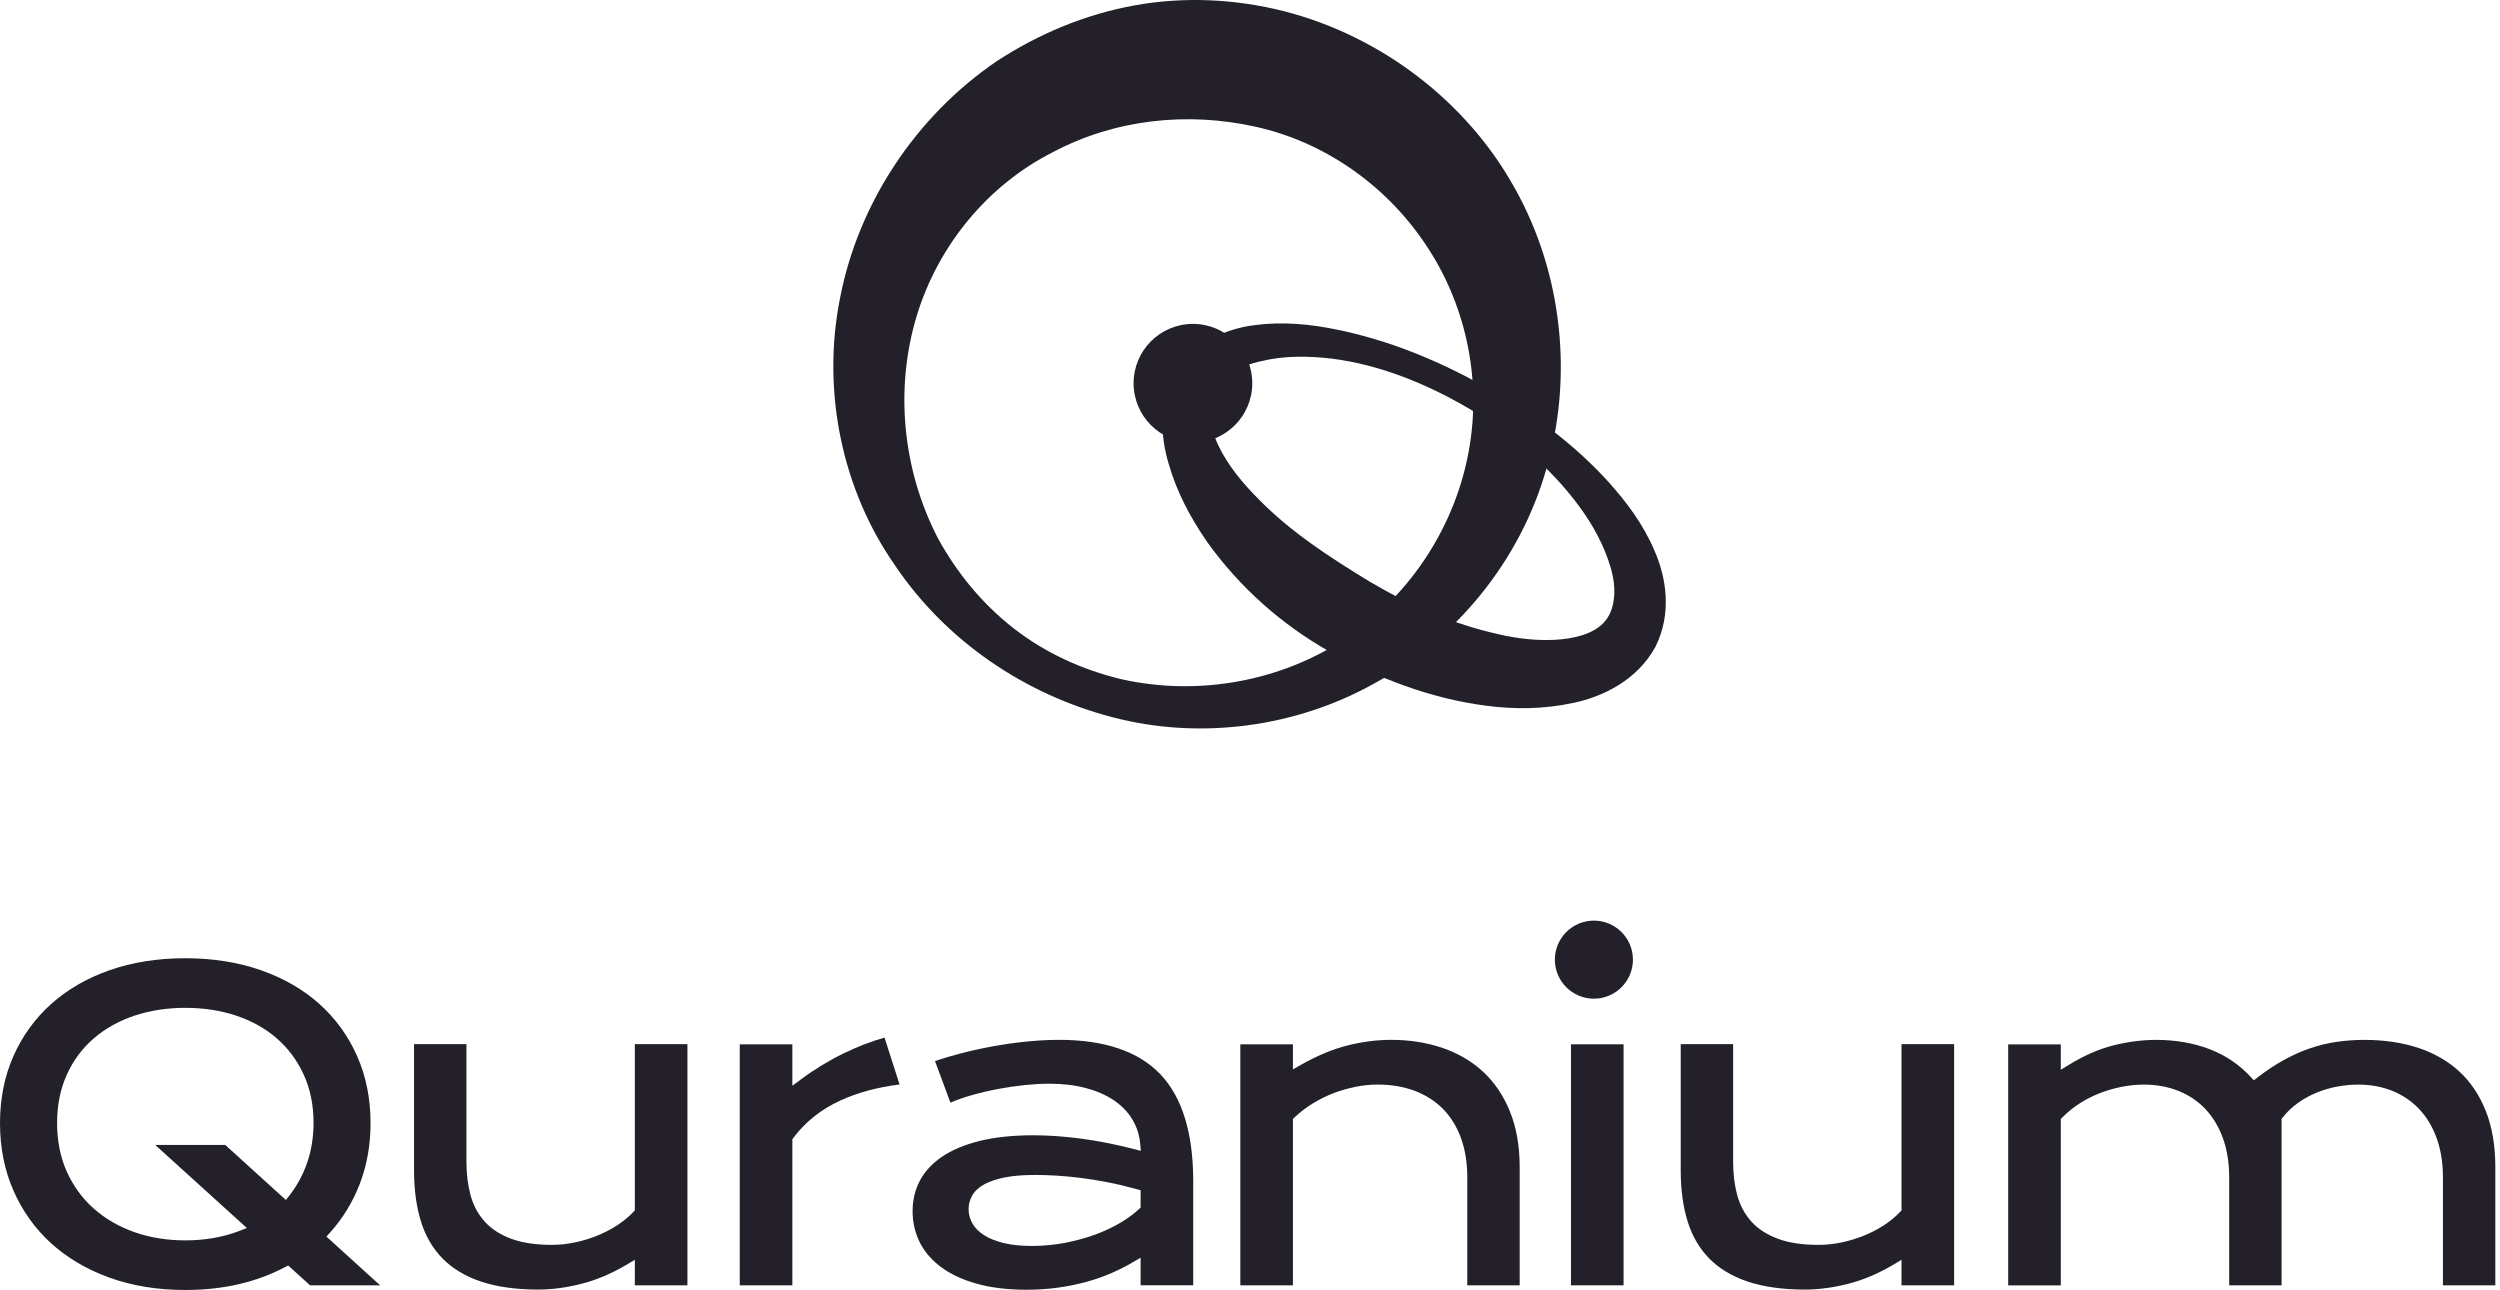 <svg width="498" height="257" viewBox="0 0 498 257" fill="none" xmlns="http://www.w3.org/2000/svg">
<path d="M182.602 62.959C178.28 77.227 179.666 93.37 186.841 107.23C190.592 114.079 195.646 120.275 201.924 125.167C208.202 130.059 215.54 133.402 223.285 135.277C238.776 138.783 255.49 135.685 268.372 126.961C281.335 118.237 289.977 104.377 292.586 89.783C295.277 75.107 291.771 60.024 283.699 48.284C275.709 36.544 263.48 28.146 249.946 25.211C236.656 22.276 222.225 23.662 209.67 30.347C196.951 36.788 186.923 48.691 182.602 62.959ZM167.355 59.291C170.943 40.702 182.275 23.254 198.582 12.166C206.816 6.785 216.111 2.871 225.976 1.078C235.841 -0.716 246.032 -0.227 255.734 2.219C275.139 7.192 292.179 20.237 301.718 37.44C311.338 54.562 313.377 75.352 307.996 93.533C302.778 111.796 289.977 127.287 273.997 136.011C258.099 144.979 238.858 147.425 221.573 142.859C204.289 138.375 188.472 127.776 178.28 112.611C167.763 97.61 163.605 77.879 167.355 59.291Z" fill="#23202A"/>
<path d="M241.877 78.124C240.491 81.222 240.899 85.054 242.774 88.886C244.567 92.636 247.503 96.223 250.682 99.403C257.042 105.925 264.95 111.062 272.859 115.872C280.849 120.601 289.572 124.351 298.378 126.308C306.857 128.346 316.804 128.02 320.065 123.291C321.695 121.009 322.103 117.095 320.799 112.937C319.576 108.779 317.374 104.621 314.521 100.789C308.814 93.044 301.15 86.684 292.752 81.466C284.273 76.493 274.978 72.661 265.276 71.438C260.466 70.867 255.656 70.867 251.334 71.927C246.932 72.824 243.344 75.107 241.877 78.124ZM234.376 73.802C238.208 67.932 244.567 65.405 250.03 64.752C255.656 64.019 261.118 64.589 266.255 65.649C276.69 67.769 286.311 71.764 295.443 76.819C304.574 81.874 313.135 87.989 320.391 95.979C323.978 99.974 327.321 104.376 329.604 109.757C331.887 114.975 333.11 122.15 329.767 128.836C326.18 135.44 319.331 138.782 313.461 140.005C307.428 141.31 301.639 141.31 296.013 140.576C284.762 139.108 274.408 135.032 264.869 129.814C255.329 124.433 246.932 117.014 240.409 107.882C237.23 103.235 234.458 98.18 232.827 92.473C231.115 86.929 230.707 79.754 234.376 73.802Z" fill="#23202A"/>
<path d="M237.632 88.163C244.162 88.163 249.454 82.871 249.454 76.341C249.454 69.812 244.162 64.519 237.632 64.519C231.103 64.519 225.811 69.812 225.811 76.341C225.811 82.871 231.103 88.163 237.632 88.163Z" fill="#23202A"/>
<path d="M317.504 198.938C321.799 198.938 325.28 195.457 325.28 191.163C325.28 186.868 321.799 183.387 317.504 183.387C313.21 183.387 309.729 186.868 309.729 191.163C309.729 195.457 313.21 198.938 317.504 198.938Z" fill="#23202A"/>
<path d="M65.722 245.554C68.284 242.719 70.295 239.421 71.698 235.752C73.101 232.083 73.814 228.032 73.814 223.708C73.814 218.868 72.915 214.382 71.141 210.377C69.368 206.372 66.852 202.883 63.653 200.014C60.448 197.133 56.529 194.867 52.009 193.278C47.476 191.69 42.393 190.879 36.91 190.879C31.398 190.879 26.309 191.685 21.782 193.284C17.278 194.872 13.366 197.139 10.161 200.019C6.961 202.894 4.44 206.378 2.672 210.383C0.898 214.388 0 218.874 0 223.714C0 228.583 0.898 233.109 2.672 237.155C4.446 241.207 6.967 244.736 10.166 247.646C13.377 250.567 17.284 252.874 21.788 254.503C26.309 256.137 31.398 256.966 36.904 256.966C40.683 256.966 44.271 256.578 47.575 255.807C50.867 255.042 53.95 253.9 56.75 252.422L57.399 252.08L57.944 252.573L61.763 256.039H75.726L65.797 247.032L65.027 246.33L65.722 245.554ZM61.178 231.637C60.338 234.043 59.149 236.234 57.637 238.158L56.947 239.039L56.118 238.285L44.868 228.067H30.911L47.922 243.484L49.18 244.626L47.592 245.235C44.375 246.464 40.776 247.084 36.904 247.084C33.293 247.084 29.896 246.533 26.819 245.455C23.718 244.371 20.988 242.795 18.704 240.772C16.409 238.743 14.595 236.262 13.308 233.393C12.021 230.524 11.372 227.267 11.372 223.714C11.372 220.155 12.027 216.909 13.314 214.069C14.6 211.223 16.42 208.783 18.721 206.812C21.005 204.853 23.741 203.335 26.842 202.303C29.92 201.283 33.31 200.761 36.916 200.761C40.521 200.761 43.906 201.277 46.989 202.297C50.09 203.329 52.814 204.842 55.092 206.807C57.376 208.777 59.196 211.217 60.494 214.058C61.798 216.898 62.459 220.143 62.459 223.702C62.447 226.56 62.018 229.226 61.178 231.637Z" fill="#23202A"/>
<path d="M114.529 247.489C112.982 247.813 111.434 247.976 109.921 247.976C106.756 247.976 104.055 247.576 101.899 246.787C99.697 245.982 97.9 244.828 96.561 243.345C95.222 241.867 94.266 240.076 93.715 238.012C93.182 236.024 92.915 233.798 92.915 231.399V207.988H82.477V233.178C82.477 236.986 82.946 240.418 83.873 243.374C84.778 246.272 86.232 248.741 88.186 250.723C90.139 252.705 92.701 254.241 95.802 255.285C98.949 256.345 102.798 256.884 107.249 256.884C109.95 256.884 112.848 256.496 115.862 255.725C118.865 254.96 121.896 253.673 124.881 251.894L126.457 250.955V252.792V256.038H136.937V207.988H126.457V240.696V241.107L126.173 241.409C125.275 242.371 124.185 243.263 122.945 244.075C121.722 244.875 120.383 245.564 118.969 246.138C117.566 246.712 116.071 247.164 114.529 247.489Z" fill="#23202A"/>
<path d="M168.127 209.794C165.113 211.261 162.215 213.023 159.508 215.04L157.839 216.28V214.205V208.032H147.359V256.041H157.839V227.281V226.933L158.047 226.655C160.435 223.473 163.577 220.969 167.385 219.224C170.81 217.654 174.775 216.576 179.192 216.031L176.195 206.688C173.523 207.447 170.816 208.49 168.127 209.794Z" fill="#23202A"/>
<path d="M211.015 207.137C208.94 207.137 206.761 207.247 204.541 207.473C202.315 207.693 200.06 208.012 197.829 208.418C195.603 208.823 193.395 209.31 191.262 209.867C189.506 210.325 187.825 210.829 186.254 211.362L189.32 219.639C190.601 219.1 191.963 218.625 193.383 218.213C195.174 217.697 197.017 217.263 198.849 216.915C200.681 216.573 202.483 216.312 204.199 216.138C205.926 215.964 207.532 215.877 208.975 215.877C211.653 215.877 214.093 216.161 216.22 216.718C218.376 217.286 220.254 218.097 221.802 219.129C223.378 220.184 224.63 221.465 225.528 222.931C226.427 224.409 226.966 226.038 227.122 227.777L227.256 229.249L225.824 228.878C222.259 227.962 218.753 227.267 215.397 226.82C212.041 226.374 208.812 226.148 205.793 226.148C201.735 226.148 198.142 226.531 195.11 227.284C192.12 228.032 189.598 229.092 187.616 230.443C185.674 231.77 184.202 233.364 183.24 235.184C182.278 237.004 181.791 239.056 181.791 241.276C181.791 243.478 182.26 245.548 183.188 247.414C184.115 249.28 185.518 250.938 187.361 252.329C189.227 253.743 191.604 254.874 194.427 255.679C197.278 256.496 200.64 256.914 204.431 256.914C206.691 256.914 208.865 256.769 210.888 256.479C212.91 256.189 214.829 255.789 216.591 255.297C218.347 254.804 219.993 254.219 221.483 253.564C222.984 252.903 224.381 252.196 225.639 251.454L227.209 250.532V252.352V256.021H237.689V235.259C237.689 225.707 235.486 218.549 231.139 213.988C226.809 209.444 220.04 207.137 211.015 207.137ZM227.209 237.891V240.099V240.551L226.879 240.859C225.865 241.815 224.59 242.742 223.083 243.629C221.593 244.504 219.906 245.293 218.069 245.959C216.243 246.626 214.249 247.17 212.134 247.576C210.018 247.982 207.792 248.191 205.526 248.191C203.382 248.191 201.521 247.999 199.997 247.628C198.437 247.252 197.128 246.736 196.107 246.098C195.029 245.426 194.224 244.632 193.714 243.733C193.204 242.829 192.943 241.861 192.943 240.864C192.943 239.92 193.186 239.01 193.673 238.146C194.166 237.271 194.989 236.511 196.119 235.891C197.168 235.323 198.536 234.865 200.194 234.535C201.811 234.21 203.851 234.048 206.256 234.048C207.404 234.048 208.755 234.089 210.285 234.176C211.815 234.263 213.467 234.413 215.194 234.628C216.915 234.842 218.753 235.138 220.66 235.509C222.555 235.88 224.503 236.343 226.45 236.888L227.215 237.103V237.891H227.209Z" fill="#23202A"/>
<path d="M295.464 213.524C293.209 211.426 290.491 209.826 287.384 208.76C284.254 207.687 280.794 207.137 277.108 207.137C274.291 207.137 271.37 207.513 268.425 208.25C265.487 208.986 262.357 210.296 259.111 212.133L257.552 213.02V211.229V208.029H247.072V256.039H257.552V223.331V222.885L257.876 222.578C258.966 221.546 260.2 220.607 261.528 219.79C262.849 218.984 264.24 218.294 265.672 217.749C267.092 217.21 268.564 216.781 270.042 216.492C271.532 216.196 273.01 216.045 274.424 216.045C277.114 216.045 279.583 216.463 281.774 217.28C283.988 218.109 285.9 219.338 287.46 220.92C289.019 222.508 290.224 224.479 291.053 226.774C291.87 229.046 292.282 231.643 292.282 234.494V256.033H302.721V232.46C302.721 228.287 302.066 224.571 300.779 221.413C299.51 218.271 297.719 215.616 295.464 213.524Z" fill="#23202A"/>
<path d="M323.417 208.027H312.938V256.037H323.417V208.027Z" fill="#23202A"/>
<path d="M366.853 247.489C365.306 247.813 363.758 247.976 362.245 247.976C359.081 247.976 356.38 247.576 354.224 246.787C352.021 245.982 350.224 244.828 348.885 243.345C347.546 241.867 346.59 240.07 346.039 238.012C345.506 236.024 345.24 233.798 345.24 231.399V207.988H334.801V233.178C334.801 236.986 335.27 240.418 336.198 243.374C337.102 246.272 338.557 248.741 340.51 250.723C342.463 252.705 345.025 254.241 348.126 255.285C351.273 256.345 355.122 256.884 359.573 256.884C362.274 256.884 365.172 256.496 368.186 255.725C371.189 254.96 374.22 253.673 377.205 251.894L378.782 250.955V252.792V256.038H389.261V207.988H378.782V240.696V241.107L378.498 241.409C377.599 242.371 376.51 243.269 375.269 244.075C374.046 244.869 372.707 245.564 371.293 246.138C369.885 246.712 368.389 247.164 366.853 247.489Z" fill="#23202A"/>
<path d="M489.987 213.526C487.744 211.434 484.996 209.828 481.814 208.767C478.598 207.689 474.952 207.145 470.981 207.145C469.092 207.145 467.226 207.278 465.446 207.539C463.678 207.799 461.911 208.223 460.201 208.808C458.479 209.393 456.735 210.17 455.013 211.115C453.286 212.06 451.507 213.236 449.716 214.616L448.962 215.195L448.313 214.494C446.058 212.048 443.305 210.199 440.135 208.988C436.929 207.765 433.353 207.145 429.51 207.145C426.751 207.145 423.888 207.51 420.996 208.24C418.127 208.959 415.13 210.269 412.099 212.129L410.511 213.103V211.242V208.043H400.031V256.052H410.511V223.333V222.91L410.806 222.609C411.792 221.594 412.916 220.673 414.151 219.873C415.374 219.073 416.707 218.389 418.109 217.827C419.506 217.27 420.984 216.83 422.491 216.523C424.01 216.215 425.546 216.053 427.053 216.053C429.522 216.053 431.829 216.47 433.91 217.294C436.014 218.128 437.839 219.357 439.335 220.945C440.824 222.527 442.001 224.492 442.824 226.782C443.641 229.054 444.053 231.651 444.053 234.502V256.041H454.492V223.246V222.887L454.712 222.603C455.593 221.478 456.636 220.487 457.818 219.658C458.984 218.835 460.247 218.146 461.574 217.612C462.89 217.079 464.27 216.679 465.666 216.43C467.058 216.181 468.431 216.053 469.759 216.053C472.199 216.053 474.482 216.47 476.534 217.294C478.603 218.128 480.418 219.351 481.913 220.939C483.408 222.522 484.579 224.487 485.402 226.776C486.219 229.042 486.631 231.645 486.631 234.496V256.035H497.07V232.462C497.07 228.283 496.444 224.562 495.209 221.403C493.975 218.261 492.218 215.613 489.987 213.526Z" fill="#23202A"/>
</svg>
